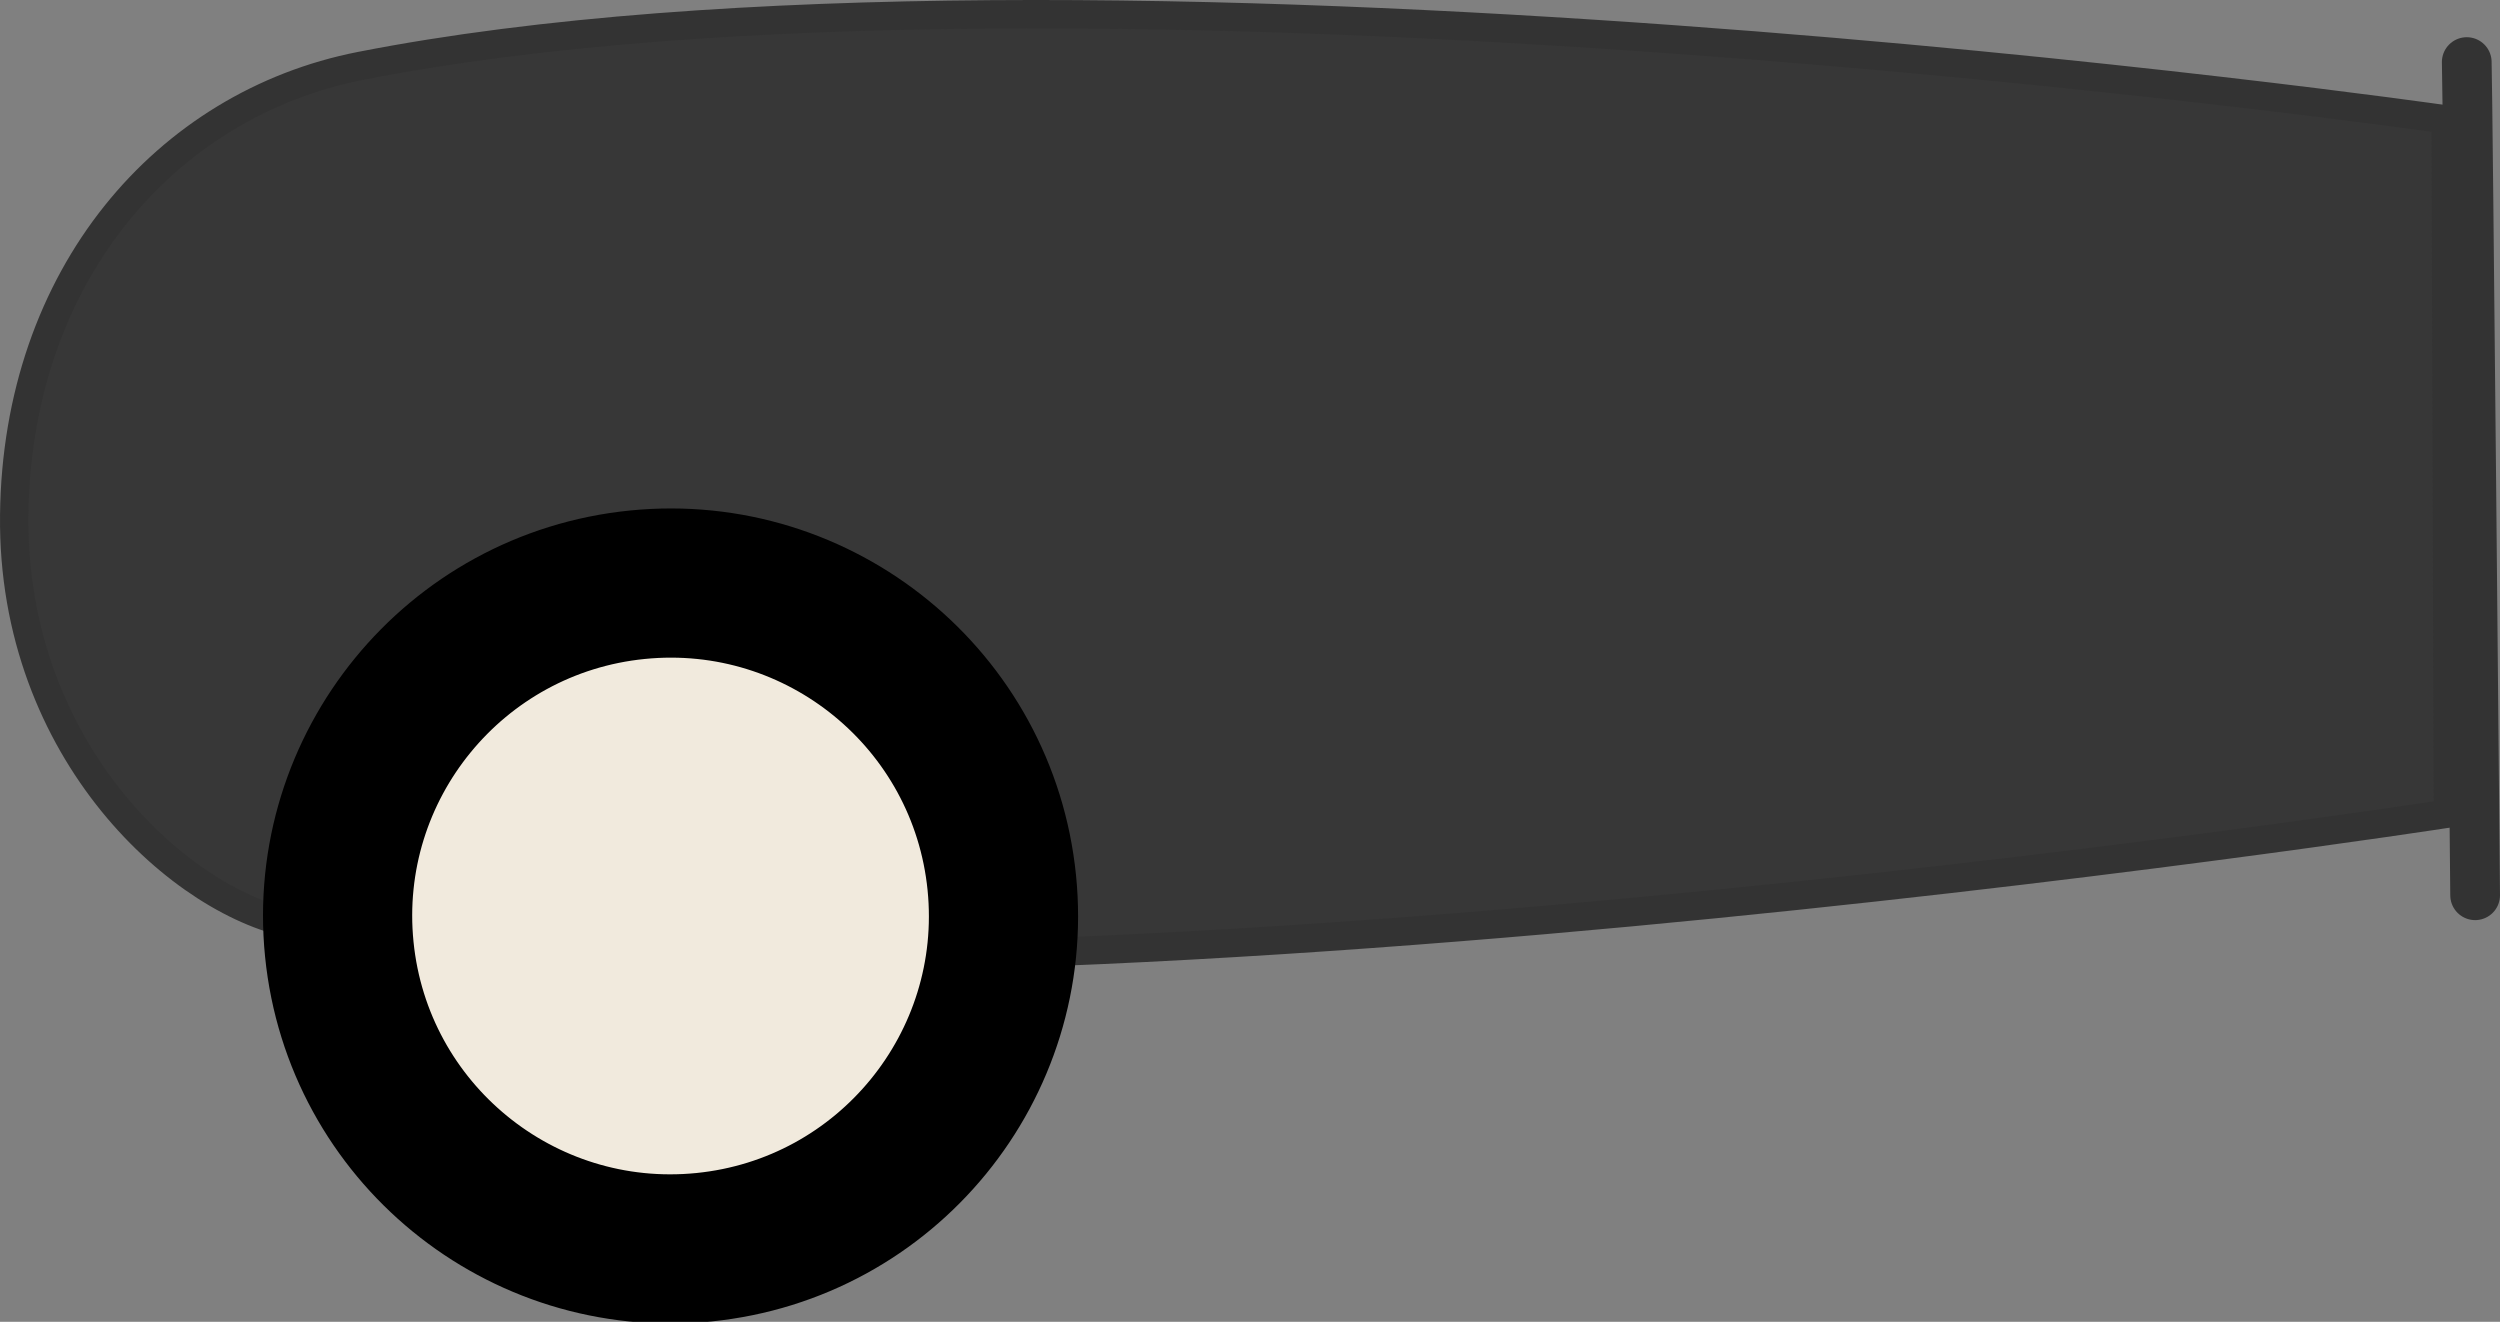<svg version="1.1" xmlns="http://www.w3.org/2000/svg" xmlns:xlink="http://www.w3.org/1999/xlink" width="175.947" height="93.029" viewBox="0,0,175.947,93.029"><rect x="0" y="0" width="175.947" height="93.029" fill="#808080" stroke="none"/><g transform="translate(-148.248,-137.843)"><g data-paper-data="{&quot;isPaintingLayer&quot;:true}" fill-rule="nonzero" stroke-linejoin="miter" stroke-miterlimit="10" stroke-dasharray="" stroke-dashoffset="0" style="mix-blend-mode: normal"><path d="M169.233,202.943c-8.047,-1.344 -20.168,-12.099 -19.983,-28.847c0.186,-16.863 10.67,-28.924 24.369,-31.615c50.866,-9.992 146.753,3.767 146.753,3.767l0.155,48.853c0,0 -102.991,15.907 -151.294,7.841z" fill="#373737" stroke="#333333" stroke-width="2" stroke-linecap="round"/><path d="M321.855,142.212c0.07,1.832 0.59,58.638 0.59,58.638" fill="none" stroke="#333333" stroke-width="3.5" stroke-linecap="round"/><path d="M172.127,204.65c-1.293,-12.876 8.097,-24.361 20.973,-25.654c12.876,-1.293 24.361,8.097 25.654,20.973c1.293,12.876 -8.097,24.361 -20.973,25.654c-12.876,1.293 -24.361,-8.097 -25.654,-20.973z" fill="#f1eadd" stroke="#000000" stroke-width="10.5" stroke-linecap="butt"/></g></g></svg>